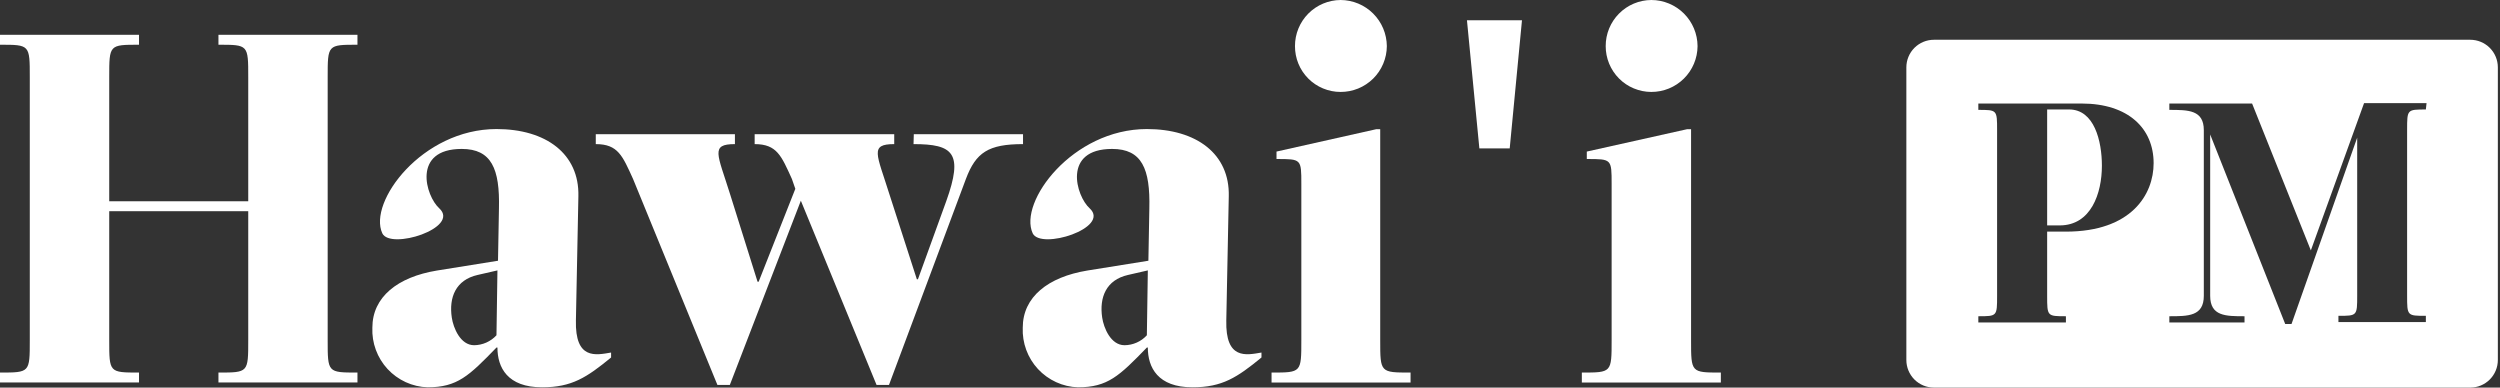 <svg width="129" height="20" viewBox="0 0 129 20" fill="none" xmlns="http://www.w3.org/2000/svg">
<rect x="0" y="0" width="129" height="20" fill="#333333" stroke="none"/>
<g clip-path="url(#clip0_416_5007)">
<path d="M11.272 2.308C12.809 2.308 12.809 2.308 12.809 3.974V10.385H5.636V3.974C5.636 2.308 5.636 2.308 7.173 2.308V1.795H0V2.308C1.537 2.308 1.537 2.308 1.537 3.974V17.557C1.537 19.224 1.537 19.224 0 19.224V19.736H7.173V19.224C5.636 19.224 5.636 19.224 5.636 17.557V10.898H12.809V17.557C12.809 19.224 12.809 19.224 11.272 19.224V19.736H18.445V19.224C16.908 19.224 16.908 19.224 16.908 17.557V3.974C16.908 2.308 16.908 2.308 18.445 2.308V1.795H11.272V2.308Z" fill="white"/>
<path d="M29.717 16.531L29.845 10.121C29.895 7.941 28.18 6.659 25.618 6.659C21.776 6.659 18.986 10.427 19.726 12.037C20.139 12.913 23.747 11.759 22.672 10.755C21.961 10.121 21.249 7.685 23.825 7.685C25.362 7.685 25.796 8.71 25.746 10.755L25.697 13.454L22.544 13.96C20.523 14.294 19.214 15.32 19.214 16.909C19.198 17.298 19.258 17.687 19.393 18.052C19.527 18.418 19.733 18.754 19.997 19.04C20.262 19.326 20.581 19.556 20.934 19.719C21.288 19.881 21.671 19.972 22.06 19.985C23.597 19.985 24.195 19.401 25.618 17.934H25.668C25.668 18.96 26.18 19.985 27.974 19.985C29.511 19.985 30.279 19.473 31.532 18.447V18.191C30.742 18.326 29.668 18.575 29.717 16.531ZM25.618 17.3C25.471 17.46 25.293 17.587 25.095 17.676C24.896 17.764 24.682 17.811 24.465 17.813C23.754 17.813 23.391 16.916 23.313 16.389C23.156 15.341 23.519 14.444 24.643 14.188L25.668 13.953L25.618 17.3Z" fill="white"/>
<path d="M47.138 7.436C49.187 7.436 49.721 7.892 48.825 10.384L47.366 14.409H47.309L45.886 10C45.245 7.948 44.861 7.436 46.142 7.436V6.923H38.94V7.436C40.093 7.436 40.321 8.048 40.861 9.231L41.039 9.743L39.146 14.537H39.09L37.666 10C37.026 7.948 36.642 7.436 37.922 7.436V6.923H30.742V7.436C31.895 7.436 32.123 8.048 32.664 9.231L37.019 19.864H37.659L41.324 10.356L45.231 19.864H45.871L49.842 9.231C50.355 7.87 50.995 7.436 52.788 7.436V6.923H47.152L47.138 7.436Z" fill="white"/>
<path d="M63.277 16.531L63.405 10.121C63.455 7.941 61.74 6.659 59.178 6.659C55.336 6.659 52.546 10.427 53.286 12.037C53.699 12.913 57.307 11.759 56.232 10.755C55.521 10.121 54.809 7.685 57.385 7.685C58.922 7.685 59.356 8.71 59.306 10.755L59.257 13.454L56.104 13.96C54.083 14.294 52.774 15.32 52.774 16.909C52.758 17.298 52.819 17.687 52.953 18.052C53.087 18.418 53.293 18.754 53.557 19.04C53.822 19.326 54.141 19.556 54.495 19.719C54.849 19.881 55.231 19.972 55.62 19.985C57.157 19.985 57.755 19.401 59.178 17.934H59.228C59.228 18.96 59.741 19.985 61.534 19.985C63.071 19.985 63.84 19.473 65.092 18.447V18.191C64.302 18.326 63.227 18.575 63.277 16.531ZM59.178 17.3C59.032 17.46 58.854 17.589 58.655 17.677C58.457 17.765 58.243 17.811 58.026 17.813C57.314 17.813 56.951 16.916 56.873 16.389C56.716 15.341 57.079 14.444 58.203 14.188L59.228 13.953L59.178 17.3Z" fill="white"/>
<path d="M69.17 4.744C69.482 4.745 69.791 4.686 70.08 4.568C70.369 4.45 70.632 4.276 70.855 4.057C71.077 3.837 71.253 3.576 71.374 3.288C71.496 3 71.559 2.691 71.561 2.379C71.555 1.748 71.302 1.146 70.856 0.7C70.41 0.255 69.807 0.004 69.177 0C68.55 0.004 67.949 0.256 67.508 0.702C67.066 1.148 66.819 1.751 66.821 2.379C66.82 2.689 66.879 2.996 66.996 3.283C67.113 3.57 67.286 3.83 67.504 4.05C67.722 4.27 67.982 4.444 68.268 4.563C68.554 4.682 68.86 4.744 69.17 4.744Z" fill="white"/>
<path d="M71.219 17.557V6.667H71.013L65.868 7.821V8.205C67.149 8.205 67.149 8.205 67.149 9.488V17.557C67.149 19.224 67.149 19.224 65.612 19.224V19.737H72.785V19.224C71.219 19.224 71.219 19.224 71.219 17.557Z" fill="white"/>
<path d="M76.335 7.657H77.901L78.534 1.047H75.695L76.335 7.657Z" fill="white"/>
<path d="M85.21 4.744C85.839 4.745 86.443 4.498 86.89 4.054C87.337 3.611 87.59 3.009 87.594 2.379C87.59 1.748 87.337 1.144 86.891 0.698C86.444 0.253 85.84 0.002 85.21 0C84.582 0.004 83.982 0.256 83.541 0.702C83.099 1.148 82.852 1.751 82.854 2.379C82.853 2.689 82.914 2.996 83.031 3.283C83.15 3.57 83.323 3.831 83.542 4.051C83.76 4.27 84.02 4.445 84.307 4.563C84.593 4.682 84.9 4.744 85.21 4.744Z" fill="white"/>
<path d="M87.259 17.557V6.667H87.053L81.879 7.821V8.205C83.16 8.205 83.16 8.205 83.16 9.488V17.557C83.16 19.224 83.16 19.224 81.623 19.224V19.737H88.796V19.224C87.259 19.224 87.259 19.224 87.259 17.557Z" fill="white"/>
<path d="M127.466 2.052H99.791C99.413 2.052 99.051 2.202 98.784 2.469C98.518 2.736 98.368 3.098 98.368 3.476V18.576C98.368 18.954 98.518 19.316 98.784 19.583C99.051 19.85 99.413 20 99.791 20H127.466C127.843 20 128.205 19.85 128.472 19.583C128.739 19.316 128.889 18.954 128.889 18.576V3.476C128.889 3.098 128.739 2.736 128.472 2.469C128.205 2.202 127.843 2.052 127.466 2.052ZM106.601 11.952H105.633V15.264C105.633 16.318 105.633 16.318 106.601 16.318V16.639H102.082V16.318C103.05 16.318 103.05 16.318 103.05 15.264V6.717C103.05 5.67 103.05 5.67 102.082 5.67V5.342H107.412C109.832 5.342 111.127 6.639 111.127 8.419C111.127 10.029 109.988 11.952 106.601 11.952ZM125.174 5.649C124.207 5.649 124.207 5.649 124.207 6.696V15.243C124.207 16.297 124.207 16.297 125.174 16.297V16.617H120.663V16.297C121.631 16.297 121.631 16.297 121.631 15.243V7.102L118.243 16.717H117.916L114.045 6.938V15.264C114.045 16.318 114.849 16.318 115.817 16.318V16.639H111.938V16.318C112.913 16.318 113.717 16.318 113.717 15.264V6.717C113.717 5.67 112.913 5.67 111.938 5.67V5.342H116.208L119.24 12.921L121.986 5.321H125.21L125.174 5.649Z" fill="white"/>
<path d="M106.765 5.648H105.633V11.631H106.281C107.896 11.631 108.458 9.979 108.458 8.554C108.458 7.265 108.06 5.648 106.765 5.648Z" fill="white"/>
</g>
<defs>
<clipPath id="clip0_416_5007">
<rect width="128.889" height="20" fill="white"/>
</clipPath>
</defs>
</svg>
